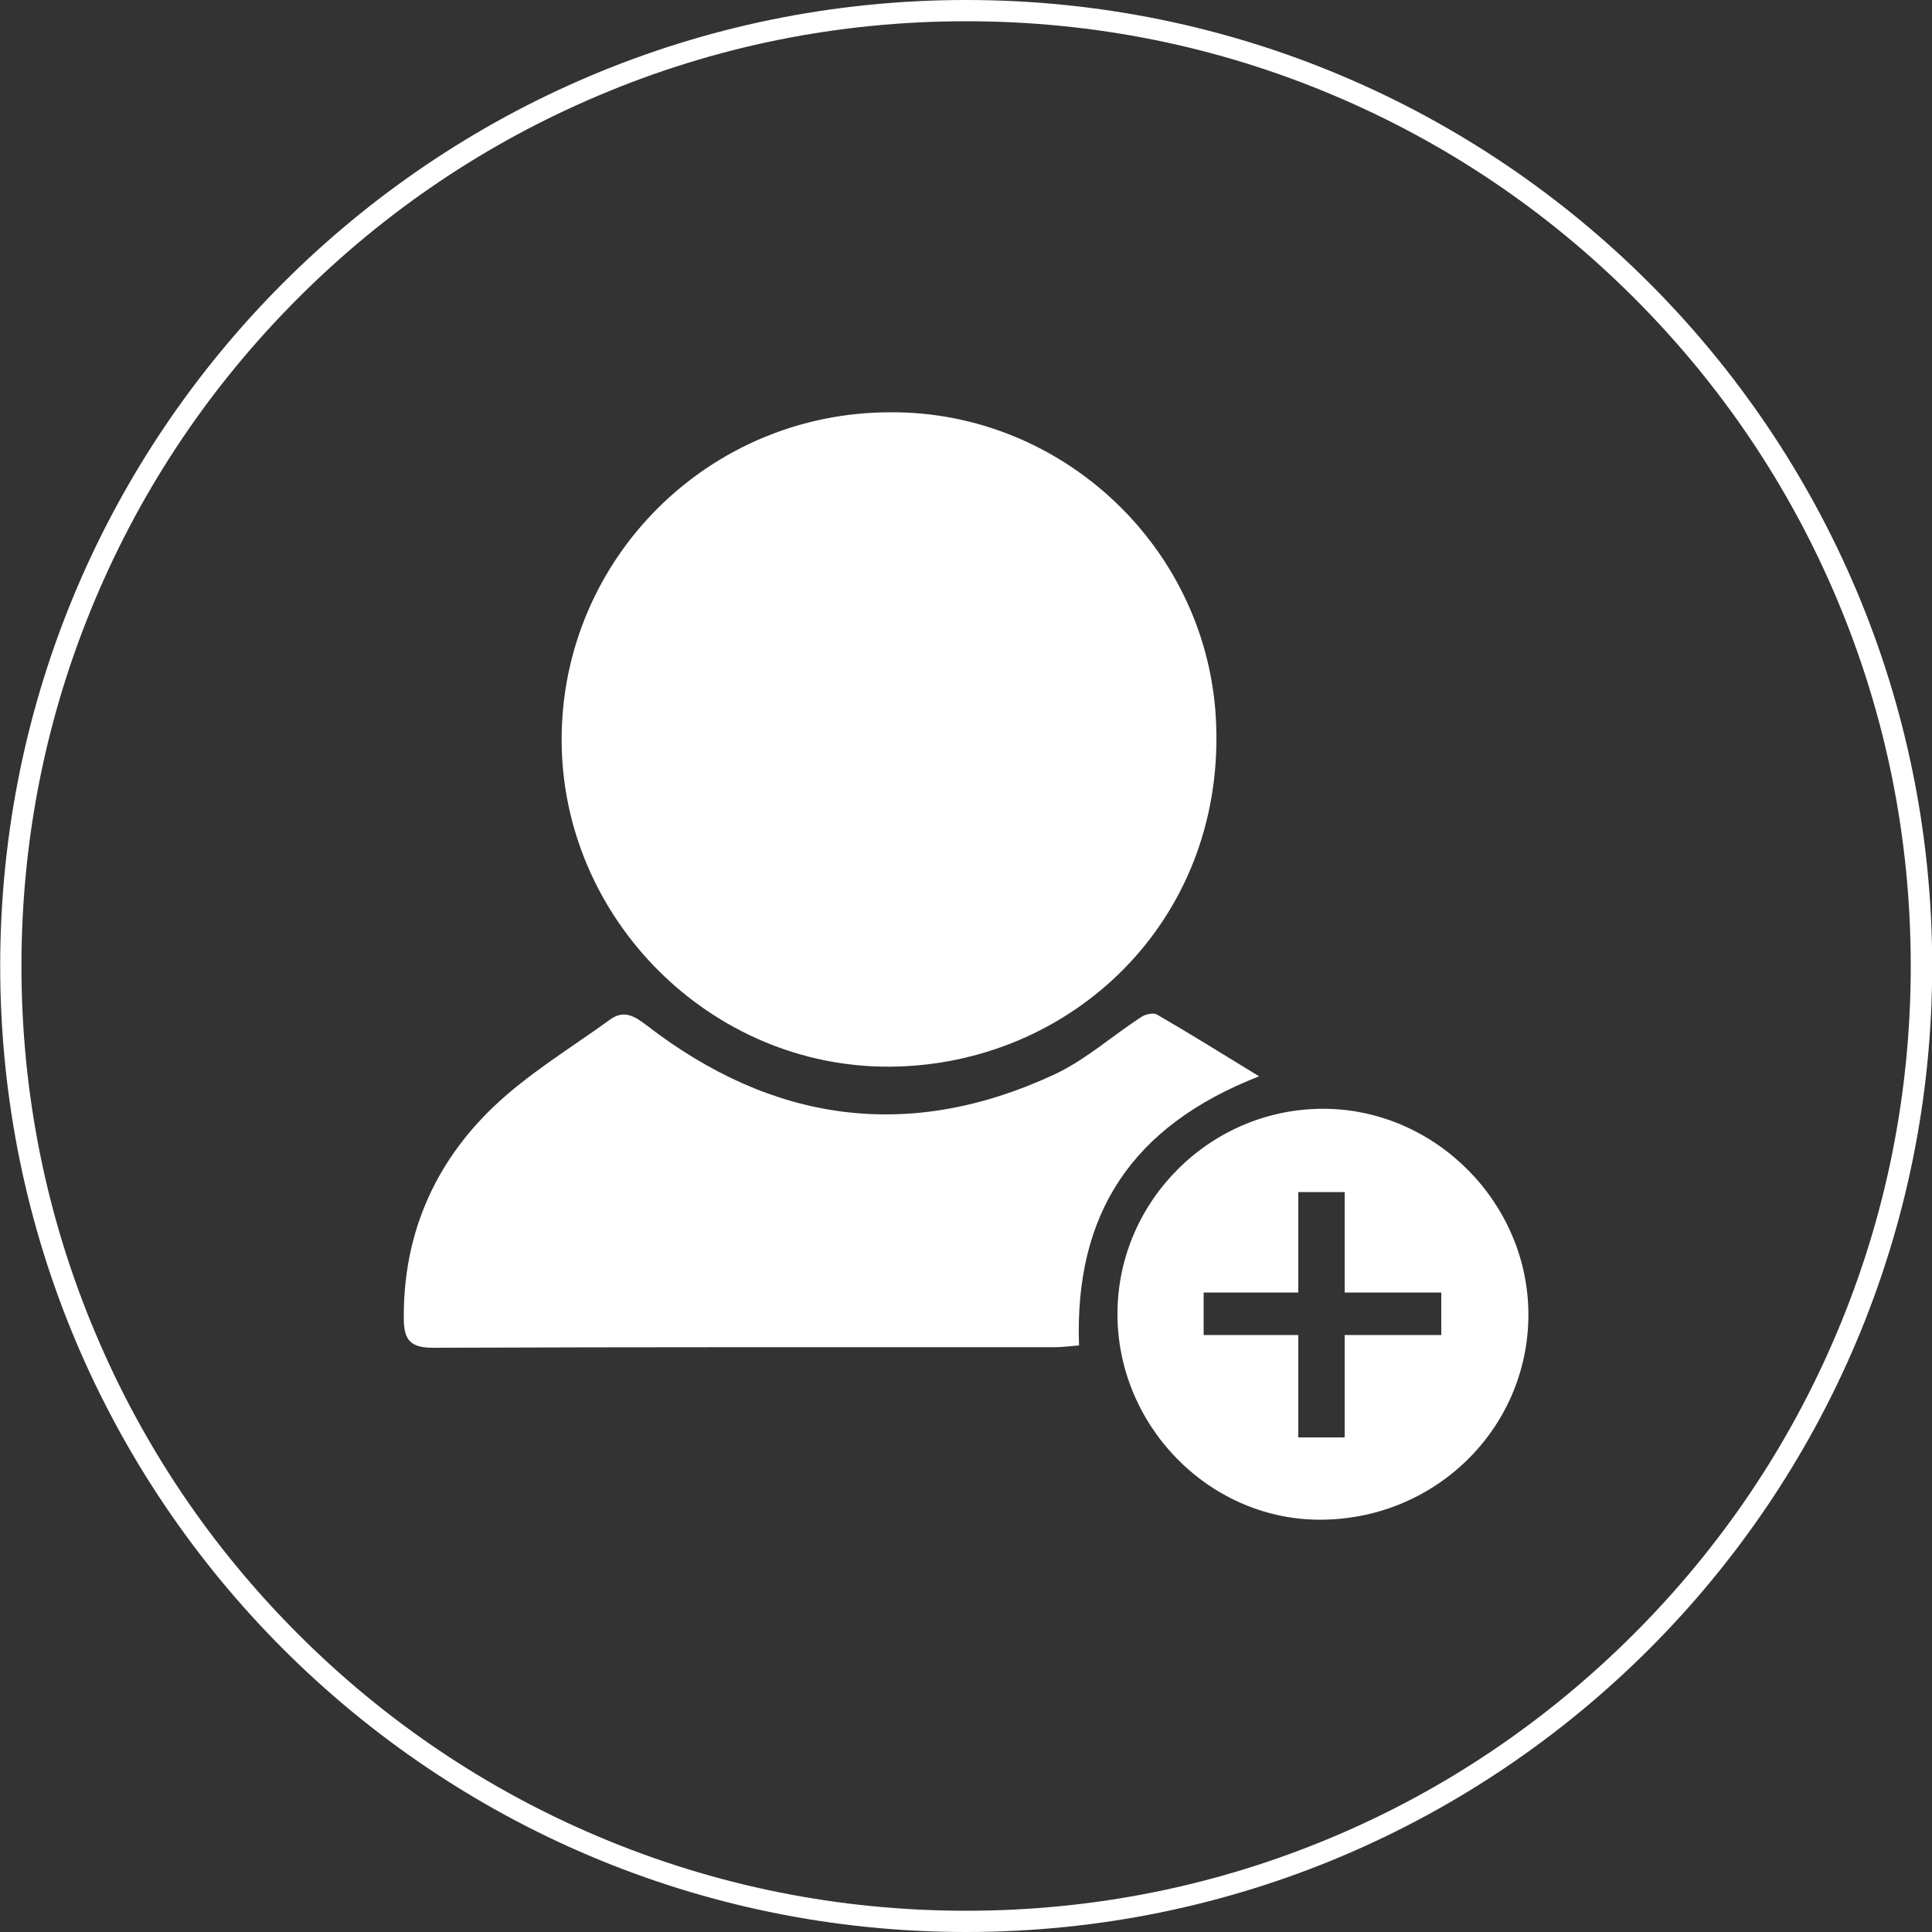 <?xml version="1.0" encoding="utf-8"?>
<!-- Generator: Adobe Illustrator 18.0.0, SVG Export Plug-In . SVG Version: 6.00 Build 0)  -->
<!DOCTYPE svg PUBLIC "-//W3C//DTD SVG 1.1//EN" "http://www.w3.org/Graphics/SVG/1.1/DTD/svg11.dtd">
<svg version="1.1" id="Layer_1" xmlns="http://www.w3.org/2000/svg" xmlns:xlink="http://www.w3.org/1999/xlink" x="0px" y="0px"
	 viewBox="0 0 1000 1000" enable-background="new 0 0 1000 1000" xml:space="preserve">
<rect x="0" y="0" width="1000" height="1000" fill="#333333" stroke="none"/>
<g>
	<g>
		<g>
			<path fill="#FFFFFF" d="M461,213.4c89.2-0.5,165.3,71,168.5,161.9c3.7,102.2-75.5,175.9-168.3,176.8
				c-93.3,0.9-170.7-76.8-170.5-169.6C290.9,289,367,213.3,461,213.4z"/>
			<path fill="#FFFFFF" d="M651.7,557.1c-66.1,25.8-95.6,71.4-93.2,139.3c-4.2,0.3-8.3,0.9-12.5,0.9c-107.2,0-214.5-0.1-321.7,0.3
				c-11.4,0-15.2-3.5-15.3-14.8c-0.4-43.4,15.6-80.4,46.3-109.8c18.1-17.3,40.1-30.5,60.5-45.3c7-5.1,12.5-1.9,18.9,3
				c65.1,50.3,135.6,60.4,210.7,25.6c16.2-7.5,30.1-20,45.3-29.9c2.1-1.4,6.2-2.4,8.1-1.3C615.7,534.9,632.3,545.2,651.7,557.1z"/>
			<path fill="#FFFFFF" d="M685.2,573.9c-58.3-0.2-106.4,47.3-106.8,105.5c-0.4,58,46.7,106.6,103.8,107.2
				c60.1,0.5,108.7-46.8,108.9-105.9C791.2,622.7,743,574.1,685.2,573.9z M746,691h-50v53h-24v-53h-49v-22h49v-52h24v52h50V691z"/>
		</g>
	</g>
	<g>
		<path fill="#FFFFFF" d="M500.1,11c66,0,130.1,12.9,190.3,38.4c58.2,24.6,110.5,59.9,155.4,104.8s80.2,97.2,104.8,155.4
			c25.5,60.3,38.4,124.3,38.4,190.3s-12.9,130.1-38.4,190.3c-24.6,58.2-59.9,110.5-104.8,155.4S748.6,926,690.4,950.6
			C630.1,976.1,566.1,989,500.1,989S370,976.1,309.7,950.6c-58.2-24.6-110.5-59.9-155.4-104.8S74.1,748.6,49.5,690.3
			C24,630.1,11.1,566,11.1,500S24,369.9,49.5,309.7c24.6-58.2,59.9-110.5,104.8-155.4s97.2-80.2,155.4-104.8
			C370,23.9,434.1,11,500.1,11 M500.1,0C223.9,0,0.1,223.9,0.1,500s223.9,500,500,500s500-223.9,500-500S776.2,0,500.1,0L500.1,0z"
			/>
	</g>
</g>
</svg>
